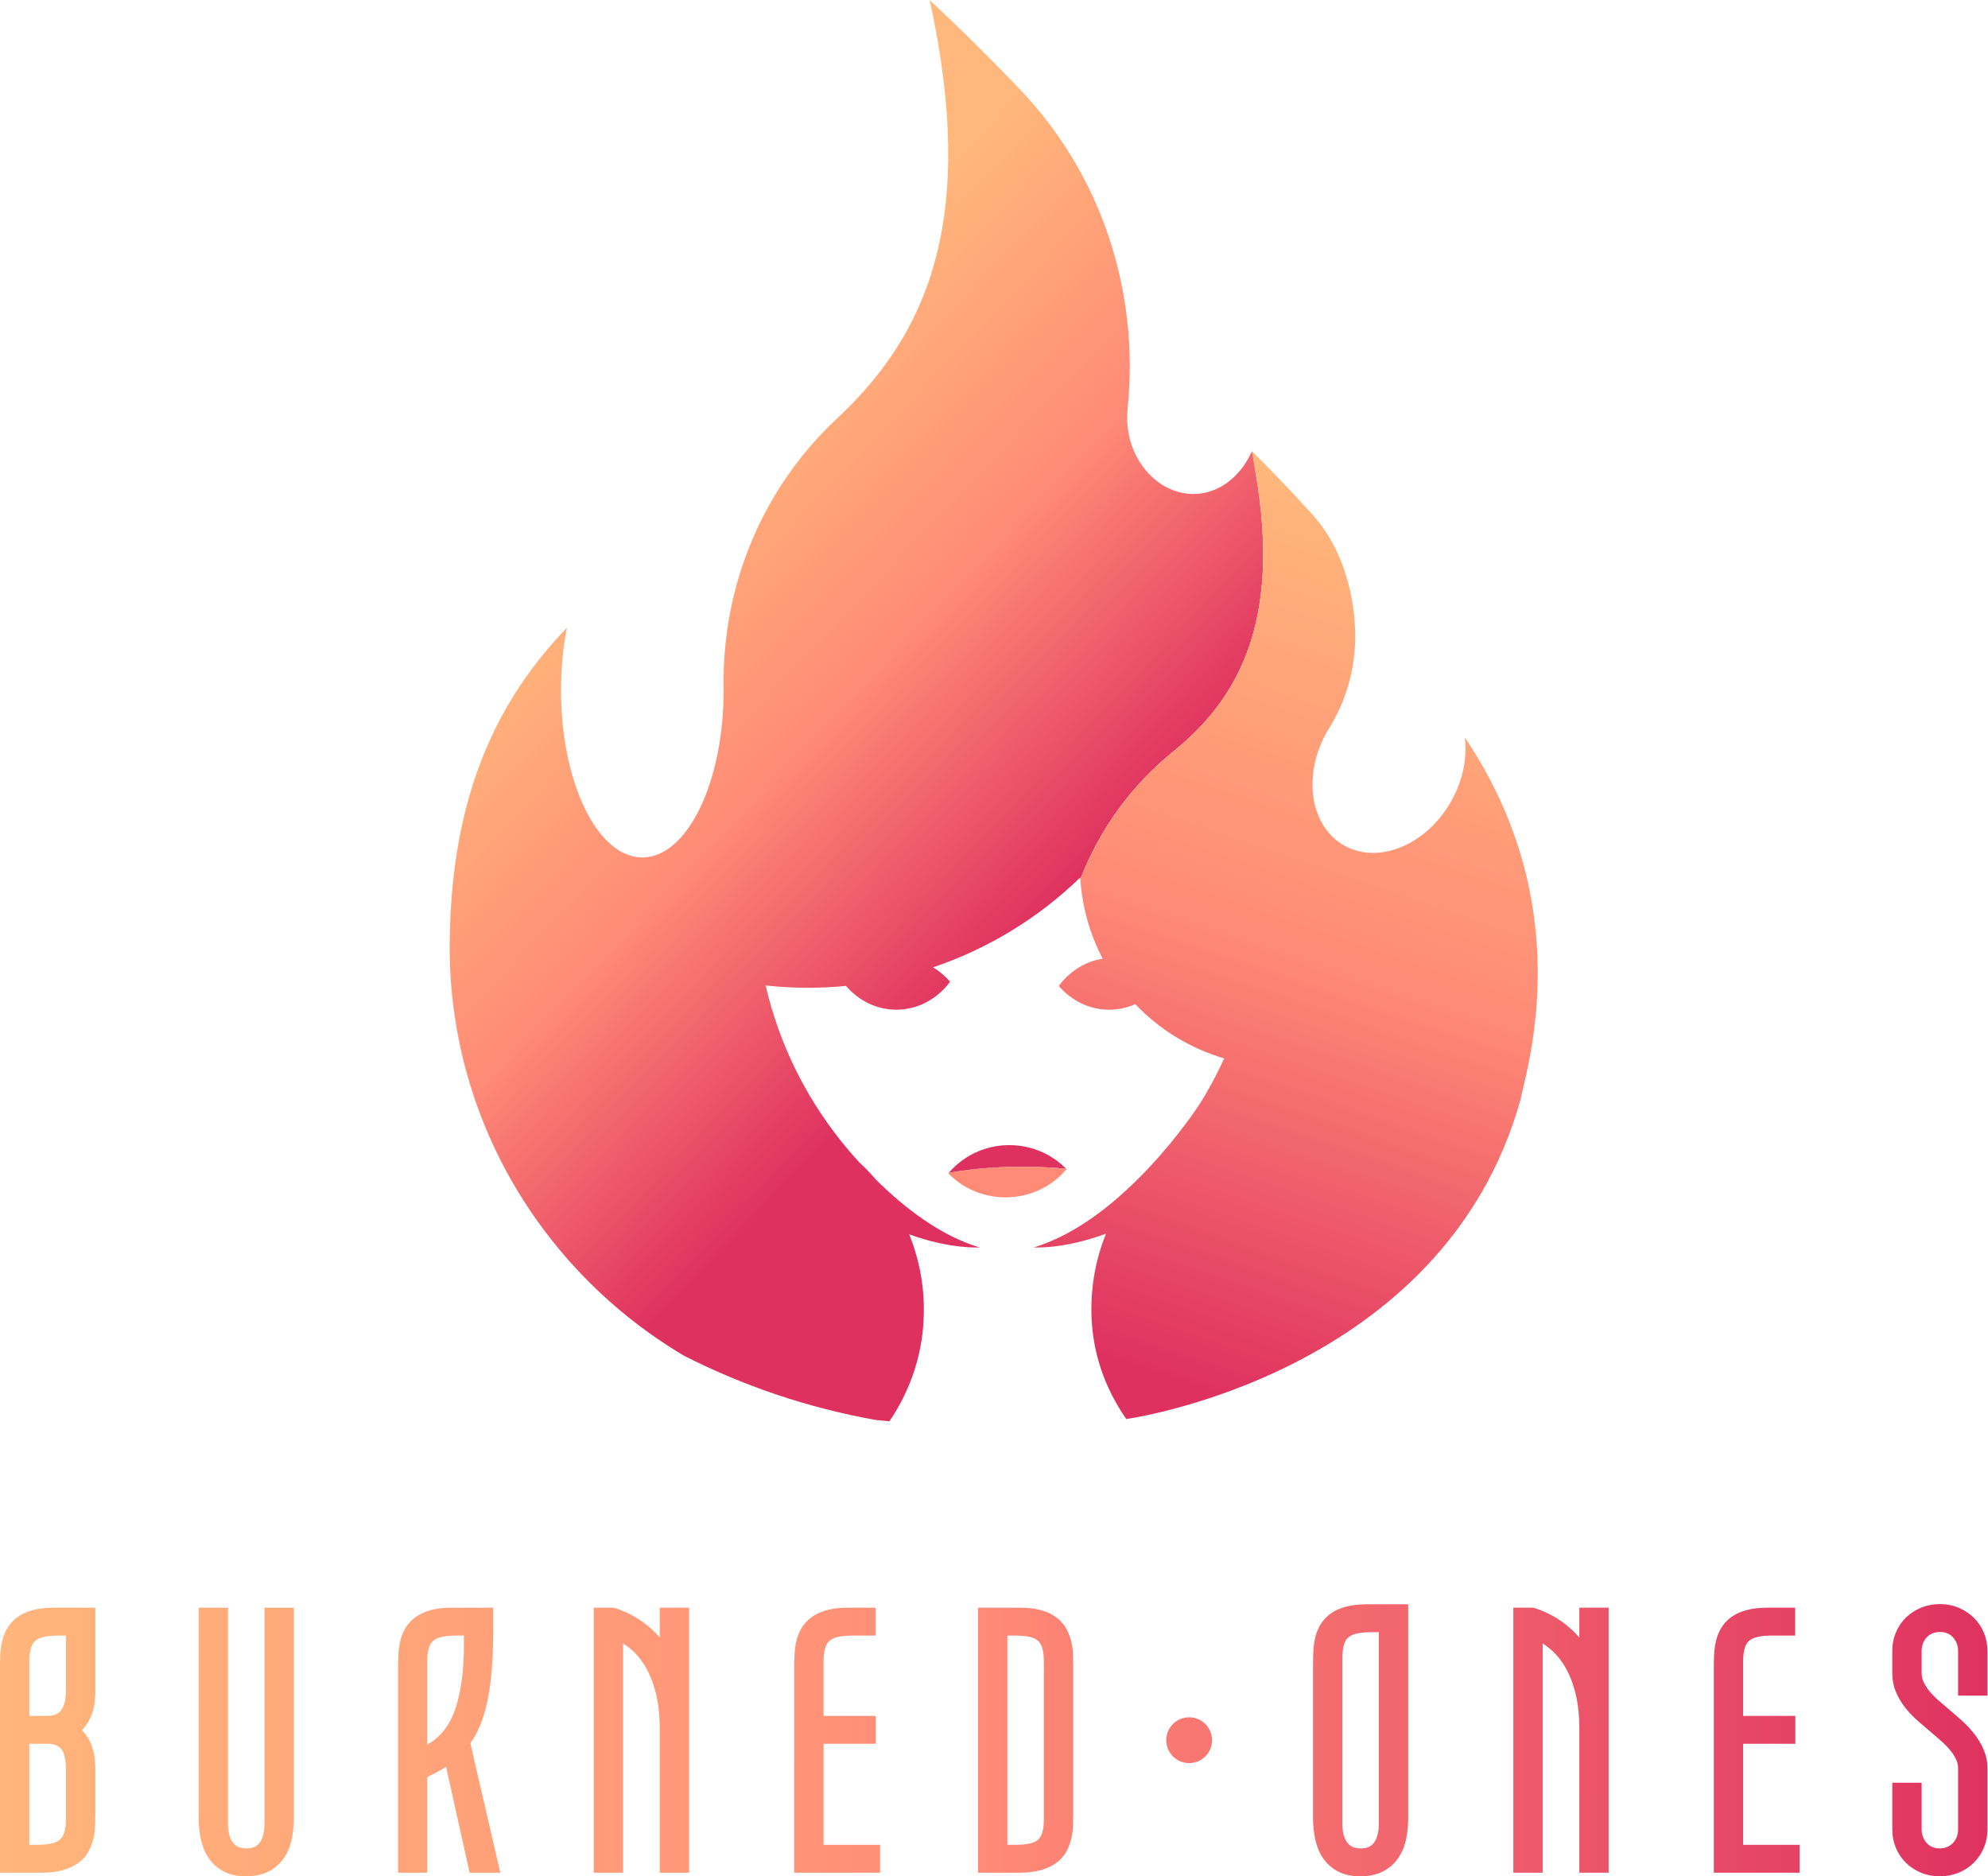 <svg width="480" height="453" viewBox="0 0 480 453" fill="none" xmlns="http://www.w3.org/2000/svg">
<path d="M255.638 238.031C255.687 237.965 255.736 237.9 255.785 237.839C255.785 237.953 255.781 238.073 255.777 238.186C255.728 238.137 255.683 238.084 255.638 238.031Z" fill="url(#paint0_linear_53_111)"/>
<path d="M283.313 181.402C273.115 189.642 265.464 200.3 260.85 212.198C260.838 212.083 260.834 211.968 260.825 211.851C250.847 221.52 238.744 229.007 225.284 233.543C226.816 234.466 228.201 235.645 229.394 237.027C226.326 241.145 221.653 243.775 216.426 243.775C211.636 243.775 207.313 241.567 204.261 238.035C201.246 238.326 198.185 238.478 195.091 238.478C191.637 238.478 188.223 238.293 184.867 237.928C188.055 251.729 194.271 264.369 202.774 275.116C202.774 275.116 202.775 275.119 202.778 275.125C204.278 277.021 205.847 278.858 207.487 280.632C207.487 280.637 207.491 280.637 207.495 280.641C207.532 280.677 207.574 280.711 207.606 280.747C208.81 281.862 209.954 283.038 211.036 284.276L211.045 284.284C211.179 284.44 211.315 284.595 211.45 284.755C211.45 284.755 211.454 284.759 211.454 284.764C218.3 291.548 227.028 298.339 236.526 301.17C236.526 301.17 229.581 301.662 219.521 298.01C221.074 301.829 222.152 305.89 222.685 310.122C222.939 312.125 223.066 314.166 223.066 316.231C223.066 326.295 220.002 335.412 214.744 343.151C214.731 343.151 214.716 343.147 214.703 343.147C213.63 343.057 212.56 342.955 211.499 342.836C195.092 339.919 179.51 334.616 165.127 327.302C131.074 307.094 108.217 270.032 108.578 227.664C108.889 190.983 120.735 168.353 136.883 151.545C135.964 156.208 135.461 161.306 135.461 166.644C135.461 188.942 144.246 207.013 155.092 207.013C165.938 207.013 174.718 188.942 174.718 166.644C174.718 166.303 174.718 165.964 174.714 165.624C174.42 141.227 184.179 117.782 202.011 101.126C221.757 82.686 234.546 57.754 226.526 10.567C225.948 7.162 225.264 3.642 224.465 0C228.055 3.364 231.537 6.716 234.926 10.055C238.88 13.96 242.703 17.845 246.387 21.712C265.845 42.13 275.056 70.059 272.307 98.127C272.25 98.696 272.209 99.282 272.18 99.889C271.709 110.579 279.326 119.266 288.143 119.266C293.257 119.266 297.809 116.345 300.731 111.804C301.309 110.907 301.822 109.948 302.264 108.932C302.653 110.788 302.915 112.702 303.214 114.459C309.361 150.329 298.801 168.883 283.313 181.405V181.402Z" fill="url(#paint1_linear_53_111)"/>
<path d="M367.077 265.656C348.512 331.834 272.708 342.492 271.922 342.599C270.303 340.242 268.894 337.796 267.713 335.248C267.709 335.235 267.705 335.227 267.697 335.216C265.012 329.405 263.514 323.058 263.514 316.035C263.514 314.039 263.637 312.076 263.87 310.143C264.39 305.845 265.476 301.718 267.045 297.842C256.74 301.678 249.581 301.17 249.581 301.17C271.498 294.639 289.347 266.997 289.347 266.997C289.347 266.997 289.36 266.997 289.384 267.001C291.702 263.338 293.773 259.507 295.575 255.529C287.295 253.104 279.931 248.534 274.138 242.459C274.129 242.446 274.121 242.438 274.113 242.429C272.167 243.298 270.036 243.778 267.803 243.778C263.083 243.778 258.818 241.634 255.777 238.189C255.781 238.074 255.786 237.955 255.786 237.841C258.375 234.457 262.059 232.116 266.239 231.466L266.264 231.494C263.215 225.688 261.31 219.181 260.856 212.281C260.852 212.257 260.852 212.232 260.852 212.202C265.465 200.304 273.116 189.646 283.314 181.406C298.802 168.884 309.362 150.331 303.215 114.461C302.917 112.703 302.655 110.789 302.265 108.934V108.921C303.13 109.773 303.982 110.625 304.83 111.474C308.489 115.149 313.23 120.197 316.528 123.823C317.246 124.61 317.926 125.421 318.573 126.248C324.503 133.834 327.22 144.388 327.22 153.637C327.22 161.549 325.008 169.494 320.499 176.504C316.545 183.359 315.927 191.004 318.271 196.804C319.513 199.872 321.582 202.425 324.424 204.065C328.85 206.622 334.247 206.449 339.229 204.11C340.171 203.671 341.097 203.151 341.999 202.561C345.191 200.462 348.08 197.451 350.255 193.682C353.217 188.544 354.308 182.958 353.677 178.042C381.049 218.677 368.801 257.295 367.08 265.658L367.077 265.656Z" fill="url(#paint2_linear_53_111)"/>
<path d="M257.42 282.18C254.105 281.856 250.561 281.684 246.881 281.684C241.674 281.684 236.741 282.029 232.335 282.647C231.208 282.802 230.119 282.979 229.065 283.171C230.019 282.057 231.101 281.053 232.293 280.18C235.472 277.853 239.418 276.472 243.701 276.472C249.093 276.472 253.96 278.66 257.419 282.18H257.42Z" fill="#DF3160"/>
<path d="M257.52 282.274C254.029 286.433 248.73 289.084 242.79 289.084C238.963 289.084 235.402 287.986 232.419 286.092C231.157 285.293 230.001 284.347 228.969 283.286C229.001 283.25 229.035 283.208 229.067 283.171C230.12 282.979 231.211 282.802 232.338 282.647C236.742 282.029 241.677 281.684 246.884 281.684C250.564 281.684 254.108 281.856 257.423 282.18C257.455 282.208 257.489 282.242 257.521 282.274H257.52Z" fill="#FF8B76"/>
<path d="M23.015 408.459V388.145H13.147C11.118 388.145 9.357 388.341 7.92 388.729C6.406 389.138 5.125 389.731 4.109 390.498C3.08 391.276 2.258 392.201 1.671 393.248C1.117 394.233 0.716 395.288 0.477 396.391C0.252 397.415 0.114 398.498 0.067 399.613C0.022 400.644 0 401.658 0 402.631V452.136H9.909C11.978 452.136 13.69 451.936 15.139 451.524C16.617 451.105 17.878 450.522 18.893 449.786C19.957 449.016 20.793 448.083 21.377 447.01C21.903 446.04 22.3 444.992 22.553 443.891C22.797 442.838 22.938 441.739 22.97 440.622C22.999 439.596 23.015 438.595 23.015 437.652V426.942C23.015 425.444 22.873 424.105 22.59 422.964C22.305 421.807 21.916 420.784 21.429 419.913C20.961 419.078 20.413 418.35 19.8 417.749C20.419 417.076 20.985 416.287 21.492 415.383C22.5 413.587 23.013 411.259 23.013 408.462L23.015 408.459ZM15.934 407.899C15.934 410.175 15.536 411.869 14.752 412.935C14.51 413.266 13.773 414.268 11.377 414.268H7.08V401.206C7.08 399.802 7.222 398.651 7.505 397.783C7.739 397.059 8.076 396.519 8.534 396.133C9.03 395.714 9.696 395.407 10.512 395.219C11.489 394.992 12.681 394.879 14.054 394.879H15.933V407.899H15.934ZM7.08 421.003H11.377C12.96 421.003 14.07 421.404 14.774 422.228C15.302 422.849 15.934 424.245 15.934 427.372V439.03C15.934 440.434 15.79 441.585 15.509 442.454C15.271 443.185 14.929 443.736 14.462 444.139C13.969 444.565 13.314 444.875 12.517 445.062C11.556 445.286 10.359 445.399 8.959 445.399H7.08V421.003Z" fill="url(#paint3_linear_53_111)"/>
<path d="M120.25 449.783C119.904 448.287 119.587 446.913 119.3 445.659C119.011 444.407 118.682 442.973 118.307 441.359C117.933 439.747 117.545 438.071 117.141 436.328C116.746 434.621 116.349 432.911 115.954 431.202L115.931 431.105C115.528 429.363 115.155 427.749 114.81 426.266C114.454 424.745 114.166 423.481 113.928 422.4C113.795 421.797 113.683 421.29 113.586 420.875C114.458 419.615 115.225 418.207 115.874 416.678C116.638 414.871 117.264 412.778 117.735 410.46C118.197 408.189 118.54 405.614 118.761 402.802C118.98 400.015 119.092 396.833 119.092 393.345V388.143H109.269C107.239 388.143 105.478 388.339 104.04 388.728C102.529 389.137 101.245 389.73 100.231 390.497C99.199 391.275 98.379 392.2 97.792 393.247C97.241 394.231 96.839 395.287 96.598 396.39C96.375 397.413 96.236 398.497 96.188 399.611C96.144 400.643 96.121 401.656 96.121 402.629V452.135H103.16V429.022C104.308 428.504 105.39 427.95 106.391 427.372C106.836 427.113 107.272 426.842 107.699 426.559L113.387 452.134H120.795L120.254 449.783H120.25ZM103.157 401.205C103.157 399.8 103.298 398.65 103.581 397.782C103.816 397.057 104.153 396.517 104.61 396.132C105.107 395.713 105.772 395.406 106.588 395.218C107.565 394.991 108.757 394.877 110.131 394.877H112.009V397.015C112.009 400.528 111.813 403.608 111.424 406.162C111.04 408.695 110.533 410.873 109.915 412.635C109.313 414.347 108.617 415.774 107.844 416.877C107.061 417.993 106.252 418.914 105.443 419.611C104.68 420.268 103.912 420.799 103.155 421.196V401.205H103.157Z" fill="url(#paint4_linear_53_111)"/>
<path d="M63.864 388.143H70.945V438.901C70.945 440.597 70.788 442.262 70.477 443.848C70.143 445.554 69.533 447.091 68.667 448.416C67.759 449.805 66.524 450.927 64.993 451.755C63.462 452.581 61.564 453 59.351 453C57.255 453 55.44 452.596 53.952 451.801C52.469 451.007 51.257 449.917 50.351 448.565C49.483 447.272 48.857 445.747 48.492 444.031C48.149 442.428 47.974 440.701 47.974 438.902V388.144H55.054V440.328C55.054 441.214 55.147 442.065 55.329 442.854C55.492 443.559 55.751 444.164 56.121 444.701C56.452 445.184 56.872 445.558 57.409 445.844C57.929 446.123 58.64 446.264 59.524 446.264C60.356 446.264 61.034 446.128 61.543 445.859C62.057 445.589 62.46 445.233 62.772 444.774C63.128 444.25 63.399 443.618 63.573 442.896C63.766 442.098 63.864 441.235 63.864 440.328V388.144V388.143Z" fill="url(#paint5_linear_53_111)"/>
<path d="M259.08 399.638C259.048 398.507 258.907 397.403 258.663 396.36C258.41 395.277 258.014 394.238 257.487 393.27C256.911 392.211 256.093 391.278 255.055 390.494C254.04 389.73 252.759 389.136 251.247 388.726C249.81 388.338 248.063 388.142 246.063 388.142H236.153V452.132H246.063C248.074 452.132 249.825 451.926 251.269 451.521C252.768 451.101 254.038 450.513 255.04 449.772C256.084 449.003 256.907 448.074 257.489 447.006C258.014 446.036 258.413 444.987 258.666 443.887C258.909 442.834 259.049 441.735 259.081 440.618C259.111 439.596 259.126 438.597 259.126 437.648V402.628C259.126 401.68 259.111 400.674 259.081 399.636L259.08 399.638ZM243.233 394.877H245.114C246.513 394.877 247.708 394.991 248.669 395.215C249.468 395.402 250.117 395.707 250.595 396.118C251.046 396.506 251.383 397.052 251.618 397.779C251.898 398.65 252.043 399.8 252.043 401.204V439.115C252.043 440.52 251.901 441.671 251.618 442.538C251.381 443.269 251.046 443.813 250.595 444.202C250.122 444.61 249.483 444.903 248.691 445.078C247.725 445.292 246.521 445.399 245.112 445.399H243.231V394.877H243.233Z" fill="url(#paint6_linear_53_111)"/>
<path d="M198.845 445.399H212.488V452.134H191.764V402.628C191.764 401.656 191.787 400.642 191.832 399.61C191.878 398.495 192.017 397.412 192.241 396.388C192.481 395.285 192.883 394.23 193.435 393.246C194.021 392.199 194.843 391.273 195.874 390.495C196.889 389.729 198.17 389.136 199.683 388.726C201.12 388.338 202.879 388.142 204.912 388.142H211.408V394.876H205.817C204.444 394.876 203.253 394.99 202.275 395.217C201.459 395.404 200.792 395.713 200.297 396.131C199.84 396.516 199.502 397.056 199.268 397.78C198.986 398.648 198.843 399.799 198.843 401.204V414.266H211.452V421H198.843V445.397L198.845 445.399Z" fill="url(#paint7_linear_53_111)"/>
<path d="M159.293 388.143H166.374V452.134H159.293V417.441C159.293 414.137 158.971 411.201 158.337 408.717C157.71 406.263 156.86 404.122 155.807 402.362C154.775 400.633 153.561 399.188 152.2 398.066C151.629 397.598 151.042 397.169 150.441 396.781V452.134H143.36V388.143H148.164L148.445 388.23C149.94 388.698 151.402 389.323 152.792 390.087C154.178 390.851 155.505 391.768 156.735 392.81C157.647 393.583 158.504 394.434 159.293 395.35V388.144V388.143Z" fill="url(#paint8_linear_53_111)"/>
<path d="M330.179 387.323C328.146 387.323 326.387 387.519 324.95 387.908C323.436 388.315 322.155 388.91 321.141 389.677C320.11 390.455 319.29 391.38 318.702 392.427C318.149 393.411 317.748 394.467 317.508 395.57C317.284 396.593 317.145 397.677 317.099 398.791C317.054 399.82 317.031 400.836 317.031 401.809V438.902C317.031 440.701 317.207 442.428 317.549 444.031C317.916 445.747 318.541 447.272 319.407 448.565C320.314 449.917 321.526 451.007 323.011 451.801C324.496 452.596 326.314 453 328.41 453C330.623 453 332.52 452.581 334.049 451.755C335.58 450.929 336.818 449.805 337.723 448.416C338.59 447.09 339.198 445.554 339.534 443.848C339.844 442.262 340.001 440.597 340.001 438.901V387.323H330.18H330.179ZM331.829 444.773C331.513 445.231 331.112 445.589 330.599 445.858C330.091 446.127 329.411 446.263 328.581 446.263C327.698 446.263 326.984 446.121 326.464 445.842C325.929 445.556 325.508 445.182 325.177 444.7C324.807 444.162 324.549 443.557 324.385 442.852C324.203 442.063 324.11 441.212 324.11 440.326V400.384C324.11 398.982 324.252 397.831 324.535 396.962C324.769 396.237 325.107 395.697 325.564 395.312C326.06 394.893 326.726 394.586 327.542 394.398C328.518 394.171 329.711 394.057 331.084 394.057H332.919V440.326C332.919 441.233 332.821 442.097 332.629 442.894C332.453 443.616 332.183 444.248 331.829 444.773Z" fill="url(#paint9_linear_53_111)"/>
<path d="M381.325 388.143H388.405V452.134H381.325V417.441C381.325 414.135 381.004 411.2 380.37 408.717C379.744 406.26 378.891 404.122 377.84 402.362C376.808 400.633 375.594 399.188 374.233 398.066C373.663 397.598 373.075 397.169 372.474 396.781V452.134H365.393V388.143H370.197L370.478 388.23C371.973 388.698 373.436 389.323 374.825 390.087C376.214 390.851 377.539 391.768 378.768 392.81C379.681 393.583 380.537 394.434 381.325 395.35V388.144V388.143Z" fill="url(#paint10_linear_53_111)"/>
<path d="M472.781 409.386V398.655C472.781 397.956 472.667 397.318 472.443 396.756C472.214 396.181 471.913 395.697 471.523 395.277C471.16 394.883 470.724 394.583 470.194 394.357C469.653 394.127 469.079 394.015 468.442 394.015C467.733 394.015 467.099 394.134 466.555 394.373C466.002 394.612 465.556 394.922 465.187 395.322C464.805 395.732 464.514 396.208 464.298 396.774C464.081 397.34 463.972 397.977 463.972 398.657V403.881C463.972 404.673 464.126 405.391 464.443 406.076C464.805 406.858 465.288 407.617 465.881 408.332C466.518 409.098 467.251 409.846 468.061 410.551C468.938 411.315 469.845 412.093 470.759 412.864C471.795 413.726 472.849 414.647 473.881 415.592C474.97 416.587 475.956 417.658 476.811 418.778C477.697 419.936 478.423 421.179 478.974 422.473C479.564 423.862 479.861 425.364 479.861 426.939V441.665C479.861 443.305 479.554 444.844 478.944 446.235C478.342 447.61 477.509 448.818 476.469 449.825C475.429 450.831 474.191 451.623 472.796 452.174C471.407 452.722 469.916 452.999 468.355 452.999C466.795 452.999 465.187 452.701 463.791 452.115C462.402 451.534 461.182 450.729 460.165 449.728C459.136 448.716 458.32 447.498 457.751 446.111C457.18 444.732 456.891 443.236 456.891 441.666V430.417H463.972V441.622C463.972 442.322 464.085 442.96 464.31 443.52C464.54 444.097 464.84 444.582 465.229 445.001C465.598 445.399 466.028 445.701 466.548 445.926C467.073 446.154 467.649 446.264 468.31 446.264C469.016 446.264 469.638 446.145 470.166 445.911C470.716 445.667 471.173 445.35 471.561 444.941C471.949 444.532 472.241 444.063 472.454 443.506C472.671 442.936 472.781 442.303 472.781 441.622V426.941C472.781 426.203 472.639 425.529 472.346 424.881C472.014 424.144 471.554 423.412 470.984 422.709C470.375 421.956 469.666 421.216 468.882 420.509C468.054 419.763 467.185 419.009 466.299 418.263C465.229 417.368 464.15 416.444 463.093 415.516C461.963 414.525 460.938 413.452 460.047 412.327C459.123 411.161 458.368 409.893 457.801 408.564C457.196 407.15 456.89 405.576 456.89 403.881V398.614C456.89 396.974 457.197 395.434 457.804 394.031C458.407 392.632 459.245 391.416 460.294 390.42C461.332 389.434 462.564 388.655 463.955 388.105C465.344 387.557 466.823 387.28 468.354 387.28C469.984 387.28 471.522 387.577 472.918 388.163C474.304 388.747 475.532 389.557 476.566 390.574C477.609 391.6 478.429 392.814 478.999 394.181C479.571 395.55 479.86 397.04 479.86 398.614V409.387H472.779L472.781 409.386Z" fill="url(#paint11_linear_53_111)"/>
<path d="M420.878 445.399H434.521V452.134H413.797V402.628C413.797 401.656 413.818 400.642 413.863 399.61C413.911 398.495 414.05 397.412 414.274 396.388C414.514 395.285 414.916 394.23 415.468 393.246C416.054 392.199 416.876 391.273 417.906 390.495C418.922 389.729 420.203 389.136 421.715 388.726C423.153 388.338 424.913 388.142 426.943 388.142H433.442V394.876H427.85C426.479 394.876 425.286 394.99 424.309 395.217C423.493 395.404 422.826 395.713 422.331 396.131C421.872 396.516 421.537 397.056 421.301 397.78C421.019 398.648 420.876 399.799 420.876 401.204V414.266H433.485V421H420.876V445.397L420.878 445.399Z" fill="url(#paint12_linear_53_111)"/>
<path d="M287.114 425.669C290.168 425.669 292.644 423.193 292.644 420.139C292.644 417.085 290.168 414.609 287.114 414.609C284.06 414.609 281.584 417.085 281.584 420.139C281.584 423.193 284.06 425.669 287.114 425.669Z" fill="url(#paint13_linear_53_111)"/>
<defs>
<linearGradient id="paint0_linear_53_111" x1="255.717" y1="237.941" x2="255.801" y2="238.042" gradientUnits="userSpaceOnUse">
<stop stop-color="#FFB77B"/>
<stop offset="0.5" stop-color="#FF8B76"/>
<stop offset="1" stop-color="#DF3160"/>
</linearGradient>
<linearGradient id="paint1_linear_53_111" x1="149.824" y1="122.866" x2="252.341" y2="220.442" gradientUnits="userSpaceOnUse">
<stop stop-color="#FFB77B"/>
<stop offset="0.5" stop-color="#FF8B76"/>
<stop offset="1" stop-color="#DF3160"/>
</linearGradient>
<linearGradient id="paint2_linear_53_111" x1="351.692" y1="128.678" x2="282.073" y2="332.558" gradientUnits="userSpaceOnUse">
<stop stop-color="#FFB77B"/>
<stop offset="0.5" stop-color="#FF8B76"/>
<stop offset="1" stop-color="#DF3160"/>
</linearGradient>
<linearGradient id="paint3_linear_53_111" x1="-10.843" y1="420.177" x2="481.622" y2="419.341" gradientUnits="userSpaceOnUse">
<stop stop-color="#FFB77B"/>
<stop offset="0.5" stop-color="#FF8B76"/>
<stop offset="1" stop-color="#DF3160"/>
</linearGradient>
<linearGradient id="paint4_linear_53_111" x1="-10.841" y1="420.352" x2="481.622" y2="419.517" gradientUnits="userSpaceOnUse">
<stop stop-color="#FFB77B"/>
<stop offset="0.5" stop-color="#FF8B76"/>
<stop offset="1" stop-color="#DF3160"/>
</linearGradient>
<linearGradient id="paint5_linear_53_111" x1="-10.841" y1="420.68" x2="481.622" y2="419.846" gradientUnits="userSpaceOnUse">
<stop stop-color="#FFB77B"/>
<stop offset="0.5" stop-color="#FF8B76"/>
<stop offset="1" stop-color="#DF3160"/>
</linearGradient>
<linearGradient id="paint6_linear_53_111" x1="-10.841" y1="420.565" x2="481.622" y2="419.731" gradientUnits="userSpaceOnUse">
<stop stop-color="#FFB77B"/>
<stop offset="0.5" stop-color="#FF8B76"/>
<stop offset="1" stop-color="#DF3160"/>
</linearGradient>
<linearGradient id="paint7_linear_53_111" x1="-10.841" y1="420.511" x2="481.622" y2="419.677" gradientUnits="userSpaceOnUse">
<stop stop-color="#FFB77B"/>
<stop offset="0.5" stop-color="#FF8B76"/>
<stop offset="1" stop-color="#DF3160"/>
</linearGradient>
<linearGradient id="paint8_linear_53_111" x1="-10.841" y1="420.419" x2="481.622" y2="419.585" gradientUnits="userSpaceOnUse">
<stop stop-color="#FFB77B"/>
<stop offset="0.5" stop-color="#FF8B76"/>
<stop offset="1" stop-color="#DF3160"/>
</linearGradient>
<linearGradient id="paint9_linear_53_111" x1="-10.841" y1="420.738" x2="481.622" y2="419.902" gradientUnits="userSpaceOnUse">
<stop stop-color="#FFB77B"/>
<stop offset="0.5" stop-color="#FF8B76"/>
<stop offset="1" stop-color="#DF3160"/>
</linearGradient>
<linearGradient id="paint10_linear_53_111" x1="-10.841" y1="420.796" x2="481.622" y2="419.961" gradientUnits="userSpaceOnUse">
<stop stop-color="#FFB77B"/>
<stop offset="0.5" stop-color="#FF8B76"/>
<stop offset="1" stop-color="#DF3160"/>
</linearGradient>
<linearGradient id="paint11_linear_53_111" x1="-10.841" y1="420.951" x2="481.623" y2="420.117" gradientUnits="userSpaceOnUse">
<stop stop-color="#FFB77B"/>
<stop offset="0.5" stop-color="#FF8B76"/>
<stop offset="1" stop-color="#DF3160"/>
</linearGradient>
<linearGradient id="paint12_linear_53_111" x1="-10.842" y1="420.888" x2="481.622" y2="420.052" gradientUnits="userSpaceOnUse">
<stop stop-color="#FFB77B"/>
<stop offset="0.5" stop-color="#FF8B76"/>
<stop offset="1" stop-color="#DF3160"/>
</linearGradient>
<linearGradient id="paint13_linear_53_111" x1="-10.841" y1="420.644" x2="481.622" y2="419.81" gradientUnits="userSpaceOnUse">
<stop stop-color="#FFB77B"/>
<stop offset="0.5" stop-color="#FF8B76"/>
<stop offset="1" stop-color="#DF3160"/>
</linearGradient>
</defs>
</svg>
